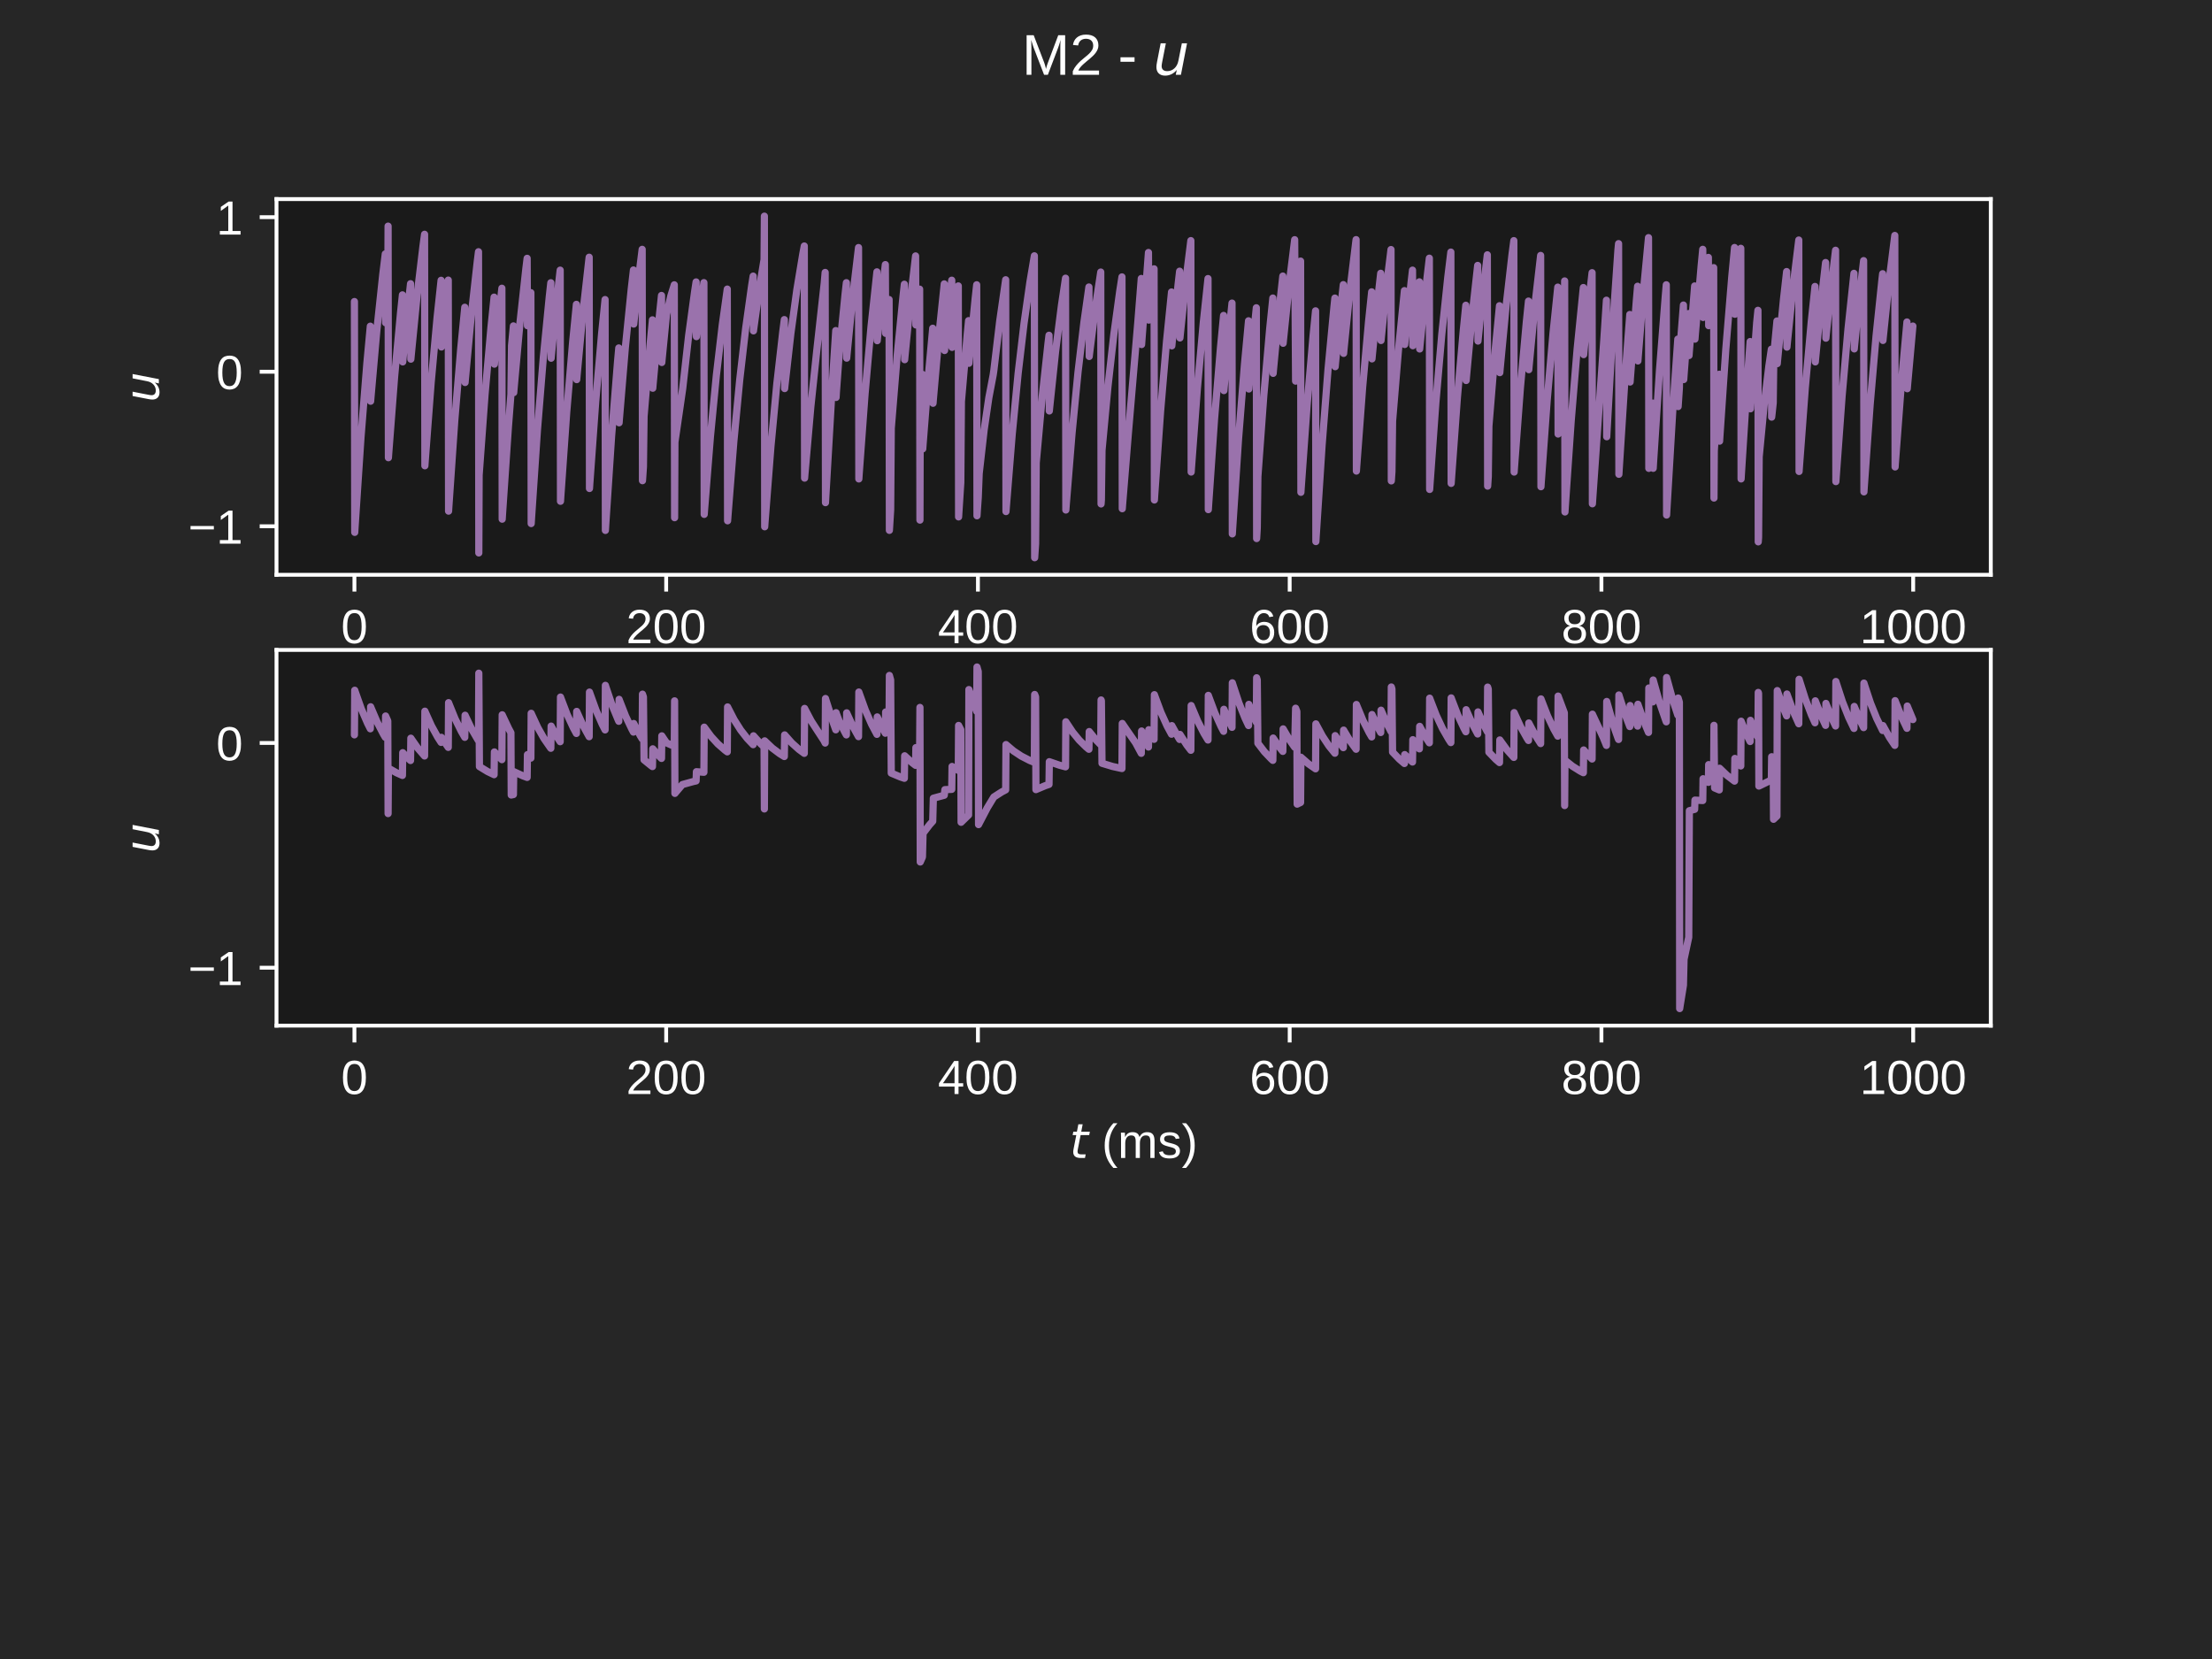 <?xml version="1.0" encoding="utf-8" standalone="no"?>
<!DOCTYPE svg PUBLIC "-//W3C//DTD SVG 1.1//EN"
  "http://www.w3.org/Graphics/SVG/1.1/DTD/svg11.dtd">
<!-- Created with matplotlib (https://matplotlib.org/) -->
<svg height="345.6pt" version="1.1" viewBox="0 0 460.8 345.6" width="460.8pt" xmlns="http://www.w3.org/2000/svg" xmlns:xlink="http://www.w3.org/1999/xlink">
 <defs>
  <style type="text/css">*{stroke-linecap:butt;stroke-linejoin:round;}</style>
 </defs>
 <g id="figure_1">
  <g id="patch_1">
   <path d="M 0 345.6 
L 460.8 345.6 
L 460.8 0 
L 0 0 
z
" style="fill:#262626;"/>
  </g>
  <g id="axes_1">
   <g id="patch_2">
    <path d="M 57.6 119.74 
L 414.72 119.74 
L 414.72 41.472 
L 57.6 41.472 
z
" style="fill:#1a1a1a;"/>
   </g>
   <g id="matplotlib.axis_1">
    <g id="xtick_1">
     <g id="line2d_1">
      <defs>
       <path d="M 0 0 
L 0 3.5 
" id="mb1f9ad86b6" style="stroke:#ffffff;stroke-width:0.8;"/>
      </defs>
      <g>
       <use style="fill:#ffffff;stroke:#ffffff;stroke-width:0.8;" x="73.833" xlink:href="#mb1f9ad86b6" y="119.74"/>
      </g>
     </g>
     <g id="text_1">
      <!-- 0 -->
      <g style="fill:#ffffff;" transform="translate(71.052 133.987)scale(0.1 -0.1)">
       <defs>
        <path d="M 51.703 34.422 
Q 51.703 24.516 49.828 17.75 
Q 47.953 10.984 44.703 6.812 
Q 41.453 2.641 37.062 0.828 
Q 32.672 -0.984 27.688 -0.984 
Q 22.656 -0.984 18.312 0.828 
Q 13.969 2.641 10.766 6.781 
Q 7.562 10.938 5.734 17.703 
Q 3.906 24.469 3.906 34.422 
Q 3.906 44.828 5.734 51.641 
Q 7.562 58.453 10.781 62.5 
Q 14.016 66.547 18.406 68.188 
Q 22.797 69.828 27.984 69.828 
Q 32.906 69.828 37.219 68.188 
Q 41.547 66.547 44.766 62.5 
Q 48 58.453 49.844 51.641 
Q 51.703 44.828 51.703 34.422 
z
M 42.781 34.422 
Q 42.781 42.625 41.797 48.062 
Q 40.828 53.516 38.922 56.766 
Q 37.016 60.016 34.25 61.359 
Q 31.5 62.703 27.984 62.703 
Q 24.266 62.703 21.438 61.328 
Q 18.609 59.969 16.672 56.719 
Q 14.75 53.469 13.766 48.016 
Q 12.797 42.578 12.797 34.422 
Q 12.797 26.516 13.797 21.094 
Q 14.797 15.672 16.719 12.375 
Q 18.656 9.078 21.438 7.641 
Q 24.219 6.203 27.781 6.203 
Q 31.25 6.203 34.031 7.641 
Q 36.812 9.078 38.734 12.375 
Q 40.672 15.672 41.719 21.094 
Q 42.781 26.516 42.781 34.422 
z
" id="LiberationSans-48"/>
       </defs>
       <use xlink:href="#LiberationSans-48"/>
      </g>
     </g>
    </g>
    <g id="xtick_2">
     <g id="line2d_2">
      <g>
       <use style="fill:#ffffff;stroke:#ffffff;stroke-width:0.8;" x="138.777" xlink:href="#mb1f9ad86b6" y="119.74"/>
      </g>
     </g>
     <g id="text_2">
      <!-- 200 -->
      <g style="fill:#ffffff;" transform="translate(130.435 133.987)scale(0.1 -0.1)">
       <defs>
        <path d="M 5.031 0 
L 5.031 6.203 
Q 7.516 11.922 11.109 16.281 
Q 14.703 20.656 18.656 24.188 
Q 22.609 27.734 26.484 30.766 
Q 30.375 33.797 33.5 36.812 
Q 36.625 39.844 38.547 43.156 
Q 40.484 46.484 40.484 50.688 
Q 40.484 53.609 39.594 55.828 
Q 38.719 58.062 37.062 59.562 
Q 35.406 61.078 33.078 61.828 
Q 30.766 62.594 27.938 62.594 
Q 25.297 62.594 22.969 61.859 
Q 20.656 61.141 18.844 59.672 
Q 17.047 58.203 15.891 56.031 
Q 14.75 53.859 14.406 50.984 
L 5.422 51.812 
Q 5.859 55.516 7.469 58.781 
Q 9.078 62.062 11.906 64.531 
Q 14.75 67 18.719 68.406 
Q 22.703 69.828 27.938 69.828 
Q 33.062 69.828 37.062 68.609 
Q 41.062 67.391 43.812 64.984 
Q 46.578 62.594 48.047 59.078 
Q 49.516 55.562 49.516 50.984 
Q 49.516 47.516 48.266 44.391 
Q 47.016 41.266 44.938 38.422 
Q 42.875 35.594 40.141 32.953 
Q 37.406 30.328 34.422 27.812 
Q 31.453 25.297 28.422 22.828 
Q 25.391 20.359 22.719 17.859 
Q 20.062 15.375 17.969 12.812 
Q 15.875 10.25 14.703 7.469 
L 50.594 7.469 
L 50.594 0 
z
" id="LiberationSans-50"/>
       </defs>
       <use xlink:href="#LiberationSans-50"/>
       <use x="55.615" xlink:href="#LiberationSans-48"/>
       <use x="111.23" xlink:href="#LiberationSans-48"/>
      </g>
     </g>
    </g>
    <g id="xtick_3">
     <g id="line2d_3">
      <g>
       <use style="fill:#ffffff;stroke:#ffffff;stroke-width:0.8;" x="203.721" xlink:href="#mb1f9ad86b6" y="119.74"/>
      </g>
     </g>
     <g id="text_3">
      <!-- 400 -->
      <g style="fill:#ffffff;" transform="translate(195.379 133.987)scale(0.1 -0.1)">
       <defs>
        <path d="M 43.016 15.578 
L 43.016 0 
L 34.719 0 
L 34.719 15.578 
L 2.297 15.578 
L 2.297 22.406 
L 33.797 68.797 
L 43.016 68.797 
L 43.016 22.516 
L 52.688 22.516 
L 52.688 15.578 
z
M 34.719 58.891 
Q 34.625 58.641 34.234 57.938 
Q 33.844 57.234 33.344 56.344 
Q 32.859 55.469 32.344 54.562 
Q 31.844 53.656 31.453 53.078 
L 13.812 27.094 
Q 13.578 26.703 13.109 26.062 
Q 12.641 25.438 12.156 24.781 
Q 11.672 24.125 11.172 23.484 
Q 10.688 22.859 10.406 22.516 
L 34.719 22.516 
z
" id="LiberationSans-52"/>
       </defs>
       <use xlink:href="#LiberationSans-52"/>
       <use x="55.615" xlink:href="#LiberationSans-48"/>
       <use x="111.23" xlink:href="#LiberationSans-48"/>
      </g>
     </g>
    </g>
    <g id="xtick_4">
     <g id="line2d_4">
      <g>
       <use style="fill:#ffffff;stroke:#ffffff;stroke-width:0.8;" x="268.664" xlink:href="#mb1f9ad86b6" y="119.74"/>
      </g>
     </g>
     <g id="text_4">
      <!-- 600 -->
      <g style="fill:#ffffff;" transform="translate(260.323 133.987)scale(0.1 -0.1)">
       <defs>
        <path d="M 51.219 22.516 
Q 51.219 17.328 49.781 13 
Q 48.344 8.688 45.531 5.578 
Q 42.719 2.484 38.562 0.75 
Q 34.422 -0.984 29 -0.984 
Q 23 -0.984 18.5 1.312 
Q 14.016 3.609 11.031 7.922 
Q 8.062 12.25 6.562 18.531 
Q 5.078 24.812 5.078 32.812 
Q 5.078 42 6.766 48.922 
Q 8.453 55.859 11.625 60.5 
Q 14.797 65.141 19.359 67.484 
Q 23.922 69.828 29.688 69.828 
Q 33.203 69.828 36.281 69.094 
Q 39.359 68.359 41.875 66.719 
Q 44.391 65.094 46.281 62.406 
Q 48.188 59.719 49.312 55.812 
L 40.922 54.297 
Q 39.547 58.734 36.547 60.719 
Q 33.547 62.703 29.594 62.703 
Q 25.984 62.703 23.047 60.984 
Q 20.125 59.281 18.062 55.875 
Q 16.016 52.484 14.906 47.359 
Q 13.812 42.234 13.812 35.406 
Q 16.219 39.844 20.562 42.156 
Q 24.906 44.484 30.516 44.484 
Q 35.203 44.484 39.016 42.969 
Q 42.828 41.453 45.531 38.594 
Q 48.25 35.75 49.734 31.672 
Q 51.219 27.594 51.219 22.516 
z
M 42.281 22.125 
Q 42.281 25.688 41.406 28.562 
Q 40.531 31.453 38.766 33.469 
Q 37.016 35.5 34.422 36.594 
Q 31.844 37.703 28.422 37.703 
Q 26.031 37.703 23.578 36.984 
Q 21.141 36.281 19.156 34.688 
Q 17.188 33.109 15.938 30.516 
Q 14.703 27.938 14.703 24.219 
Q 14.703 20.406 15.672 17.109 
Q 16.656 13.812 18.484 11.375 
Q 20.312 8.938 22.891 7.516 
Q 25.484 6.109 28.719 6.109 
Q 31.891 6.109 34.406 7.203 
Q 36.922 8.297 38.672 10.375 
Q 40.438 12.453 41.359 15.422 
Q 42.281 18.406 42.281 22.125 
z
" id="LiberationSans-54"/>
       </defs>
       <use xlink:href="#LiberationSans-54"/>
       <use x="55.615" xlink:href="#LiberationSans-48"/>
       <use x="111.23" xlink:href="#LiberationSans-48"/>
      </g>
     </g>
    </g>
    <g id="xtick_5">
     <g id="line2d_5">
      <g>
       <use style="fill:#ffffff;stroke:#ffffff;stroke-width:0.8;" x="333.608" xlink:href="#mb1f9ad86b6" y="119.74"/>
      </g>
     </g>
     <g id="text_5">
      <!-- 800 -->
      <g style="fill:#ffffff;" transform="translate(325.267 133.987)scale(0.1 -0.1)">
       <defs>
        <path d="M 51.266 19.188 
Q 51.266 14.797 49.875 11.109 
Q 48.484 7.422 45.625 4.734 
Q 42.781 2.047 38.328 0.531 
Q 33.891 -0.984 27.828 -0.984 
Q 21.781 -0.984 17.359 0.531 
Q 12.938 2.047 10.031 4.703 
Q 7.125 7.375 5.734 11.062 
Q 4.344 14.75 4.344 19.094 
Q 4.344 22.859 5.484 25.781 
Q 6.641 28.719 8.562 30.828 
Q 10.5 32.953 12.969 34.25 
Q 15.438 35.547 18.062 35.984 
L 18.062 36.188 
Q 15.188 36.859 12.906 38.375 
Q 10.641 39.891 9.094 42.016 
Q 7.562 44.141 6.75 46.719 
Q 5.953 49.312 5.953 52.203 
Q 5.953 55.812 7.344 59 
Q 8.734 62.203 11.469 64.625 
Q 14.203 67.047 18.25 68.438 
Q 22.312 69.828 27.641 69.828 
Q 33.25 69.828 37.375 68.406 
Q 41.5 67 44.203 64.578 
Q 46.922 62.156 48.234 58.938 
Q 49.562 55.719 49.562 52.094 
Q 49.562 49.266 48.75 46.672 
Q 47.953 44.094 46.406 41.969 
Q 44.875 39.844 42.594 38.344 
Q 40.328 36.859 37.359 36.281 
L 37.359 36.078 
Q 40.328 35.594 42.859 34.297 
Q 45.406 33.016 47.266 30.891 
Q 49.125 28.766 50.188 25.828 
Q 51.266 22.906 51.266 19.188 
z
M 40.438 51.609 
Q 40.438 54.203 39.766 56.344 
Q 39.109 58.5 37.594 60.031 
Q 36.078 61.578 33.641 62.422 
Q 31.203 63.281 27.641 63.281 
Q 24.172 63.281 21.781 62.422 
Q 19.391 61.578 17.844 60.031 
Q 16.312 58.5 15.625 56.344 
Q 14.938 54.203 14.938 51.609 
Q 14.938 49.562 15.469 47.406 
Q 16.016 45.266 17.422 43.5 
Q 18.844 41.75 21.328 40.625 
Q 23.828 39.5 27.734 39.5 
Q 31.891 39.5 34.406 40.625 
Q 36.922 41.75 38.25 43.5 
Q 39.594 45.266 40.016 47.406 
Q 40.438 49.562 40.438 51.609 
z
M 42.141 20.016 
Q 42.141 22.516 41.453 24.828 
Q 40.766 27.156 39.109 28.938 
Q 37.453 30.719 34.641 31.812 
Q 31.844 32.906 27.641 32.906 
Q 23.781 32.906 21.062 31.812 
Q 18.359 30.719 16.672 28.906 
Q 14.984 27.094 14.203 24.719 
Q 13.422 22.359 13.422 19.828 
Q 13.422 16.656 14.203 14.031 
Q 14.984 11.422 16.688 9.547 
Q 18.406 7.672 21.188 6.641 
Q 23.969 5.609 27.938 5.609 
Q 31.938 5.609 34.672 6.641 
Q 37.406 7.672 39.062 9.547 
Q 40.719 11.422 41.422 14.078 
Q 42.141 16.75 42.141 20.016 
z
" id="LiberationSans-56"/>
       </defs>
       <use xlink:href="#LiberationSans-56"/>
       <use x="55.615" xlink:href="#LiberationSans-48"/>
       <use x="111.23" xlink:href="#LiberationSans-48"/>
      </g>
     </g>
    </g>
    <g id="xtick_6">
     <g id="line2d_6">
      <g>
       <use style="fill:#ffffff;stroke:#ffffff;stroke-width:0.8;" x="398.552" xlink:href="#mb1f9ad86b6" y="119.74"/>
      </g>
     </g>
     <g id="text_6">
      <!-- 1000 -->
      <g style="fill:#ffffff;" transform="translate(387.43 133.987)scale(0.1 -0.1)">
       <defs>
        <path d="M 7.625 0 
L 7.625 7.469 
L 25.141 7.469 
L 25.141 60.406 
L 9.625 49.312 
L 9.625 57.625 
L 25.875 68.797 
L 33.984 68.797 
L 33.984 7.469 
L 50.734 7.469 
L 50.734 0 
z
" id="LiberationSans-49"/>
       </defs>
       <use xlink:href="#LiberationSans-49"/>
       <use x="55.615" xlink:href="#LiberationSans-48"/>
       <use x="111.23" xlink:href="#LiberationSans-48"/>
       <use x="166.846" xlink:href="#LiberationSans-48"/>
      </g>
     </g>
    </g>
   </g>
   <g id="matplotlib.axis_2">
    <g id="ytick_1">
     <g id="line2d_7">
      <defs>
       <path d="M 0 0 
L -3.5 0 
" id="mcaeb48660d" style="stroke:#ffffff;stroke-width:0.8;"/>
      </defs>
      <g>
       <use style="fill:#ffffff;stroke:#ffffff;stroke-width:0.8;" x="57.6" xlink:href="#mcaeb48660d" y="109.634"/>
      </g>
     </g>
     <g id="text_7">
      <!-- −1 -->
      <g style="fill:#ffffff;" transform="translate(39.198 113.258)scale(0.1 -0.1)">
       <defs>
        <path d="M 4.938 29.688 
L 4.938 36.812 
L 53.516 36.812 
L 53.516 29.688 
z
" id="LiberationSans-8722"/>
       </defs>
       <use xlink:href="#LiberationSans-8722"/>
       <use x="58.398" xlink:href="#LiberationSans-49"/>
      </g>
     </g>
    </g>
    <g id="ytick_2">
     <g id="line2d_8">
      <g>
       <use style="fill:#ffffff;stroke:#ffffff;stroke-width:0.8;" x="57.6" xlink:href="#mcaeb48660d" y="77.439"/>
      </g>
     </g>
     <g id="text_8">
      <!-- 0 -->
      <g style="fill:#ffffff;" transform="translate(45.039 81.062)scale(0.1 -0.1)">
       <use xlink:href="#LiberationSans-48"/>
      </g>
     </g>
    </g>
    <g id="ytick_3">
     <g id="line2d_9">
      <g>
       <use style="fill:#ffffff;stroke:#ffffff;stroke-width:0.8;" x="57.6" xlink:href="#mcaeb48660d" y="45.243"/>
      </g>
     </g>
     <g id="text_9">
      <!-- 1 -->
      <g style="fill:#ffffff;" transform="translate(45.039 48.866)scale(0.1 -0.1)">
       <use xlink:href="#LiberationSans-49"/>
      </g>
     </g>
    </g>
    <g id="text_10">
     <!-- $u$ -->
     <g style="fill:#ffffff;" transform="translate(33.123 83.806)rotate(-90)scale(0.1 -0.1)">
      <defs>
       <path d="M 6.688 21.688 
L 13.094 54.688 
L 22.125 54.688 
L 15.719 22.016 
Q 15.234 19.625 15.016 17.922 
Q 14.797 16.219 14.797 15.094 
Q 14.797 10.938 17.328 8.656 
Q 19.875 6.391 24.516 6.391 
Q 31.734 6.391 37 11.266 
Q 42.281 16.156 43.891 24.422 
L 49.906 54.688 
L 58.891 54.688 
L 48.297 0 
L 39.312 0 
L 41.109 8.594 
Q 37.312 3.812 32.062 1.188 
Q 26.812 -1.422 20.906 -1.422 
Q 13.719 -1.422 9.719 2.516 
Q 5.719 6.453 5.719 13.484 
Q 5.719 14.938 5.953 17.141 
Q 6.203 19.344 6.688 21.688 
z
" id="DejaVuSans-Oblique-117"/>
      </defs>
      <use transform="translate(0 0.312)" xlink:href="#DejaVuSans-Oblique-117"/>
     </g>
    </g>
   </g>
   <g id="line2d_10">
    <path clip-path="url(#p90c21f1e48)" d="M 73.833 62.816 
L 73.898 110.9 
L 73.963 109.813 
L 75.197 91.113 
L 76.43 75.649 
L 77.145 67.95 
L 77.21 83.581 
L 77.275 82.767 
L 78.509 68.747 
L 79.743 57.153 
L 80.262 52.893 
L 80.327 67.24 
L 80.392 66.588 
L 80.782 62.812 
L 80.847 47.109 
L 80.912 95.348 
L 80.977 94.417 
L 82.21 78.381 
L 83.444 65.12 
L 83.834 61.429 
L 83.899 75.39 
L 83.964 74.658 
L 85.198 62.041 
L 85.523 59.1 
L 85.588 74.819 
L 85.653 74.092 
L 86.886 61.573 
L 88.12 51.22 
L 88.445 48.807 
L 88.51 97.03 
L 88.575 96.082 
L 89.809 79.758 
L 91.043 66.258 
L 91.887 58.393 
L 91.952 72.28 
L 92.017 71.578 
L 93.251 59.494 
L 93.381 58.35 
L 93.446 106.478 
L 93.511 105.436 
L 94.745 87.493 
L 95.979 72.655 
L 96.823 64.011 
L 96.888 79.681 
L 96.953 78.906 
L 98.187 65.554 
L 99.421 54.512 
L 99.68 52.443 
L 99.745 115.185 
L 99.81 98.961 
L 101.044 82.138 
L 102.278 68.227 
L 102.928 61.9 
L 102.993 75.857 
L 103.057 75.119 
L 104.291 62.422 
L 104.551 60.043 
L 104.616 108.154 
L 104.681 107.096 
L 105.915 88.865 
L 106.435 82.167 
L 106.564 71.981 
L 106.954 67.89 
L 107.019 81.788 
L 107.084 80.991 
L 108.318 67.278 
L 109.552 55.938 
L 109.812 53.813 
L 109.877 67.85 
L 109.942 67.193 
L 110.591 60.964 
L 110.656 109.066 
L 110.721 107.998 
L 111.955 89.612 
L 113.189 74.407 
L 114.423 61.834 
L 114.747 58.903 
L 114.812 74.624 
L 114.877 73.899 
L 116.111 61.413 
L 116.696 56.278 
L 116.761 104.426 
L 116.826 103.404 
L 118.06 85.813 
L 119.293 71.266 
L 120.073 63.404 
L 120.138 79.081 
L 120.203 78.311 
L 121.437 65.062 
L 122.671 54.105 
L 122.735 53.584 
L 122.8 101.76 
L 122.865 100.764 
L 124.099 83.63 
L 125.333 69.46 
L 126.048 62.407 
L 126.113 110.494 
L 126.178 109.412 
L 127.411 90.781 
L 128.645 75.374 
L 128.905 72.487 
L 128.97 88.073 
L 129.035 87.214 
L 130.269 72.424 
L 131.503 60.194 
L 131.958 56.242 
L 132.022 67.504 
L 132.087 66.85 
L 133.321 55.584 
L 133.776 51.944 
L 133.841 100.135 
L 133.906 99.156 
L 134.036 97.228 
L 134.166 86.743 
L 135.4 72.034 
L 135.919 66.63 
L 135.984 80.874 
L 136.049 80.087 
L 137.283 66.531 
L 137.802 61.55 
L 137.867 75.51 
L 137.932 74.776 
L 138.842 65.548 
L 139.751 61.638 
L 140.465 59.333 
L 140.53 107.846 
L 140.595 92.092 
L 141.569 85.426 
L 142.219 80.937 
L 143.453 69.943 
L 144.687 60.851 
L 145.011 58.732 
L 145.076 70.125 
L 145.141 69.6 
L 146.375 60.568 
L 146.635 58.876 
L 146.7 107.154 
L 146.765 106.261 
L 147.999 90.885 
L 149.233 78.17 
L 150.467 67.654 
L 151.506 60.225 
L 151.571 108.49 
L 151.636 107.583 
L 152.869 91.978 
L 154.103 79.074 
L 155.337 68.402 
L 156.571 59.577 
L 156.896 57.52 
L 156.961 68.925 
L 157.026 68.413 
L 158.26 59.586 
L 159.169 54.075 
L 159.234 45.03 
L 159.299 109.736 
L 159.364 108.817 
L 160.598 92.999 
L 161.832 79.918 
L 163.066 69.1 
L 163.39 66.579 
L 163.455 80.946 
L 163.52 80.313 
L 164.754 69.427 
L 165.988 60.425 
L 167.222 52.98 
L 167.547 51.245 
L 167.612 99.6 
L 167.677 98.782 
L 168.911 84.7 
L 170.145 73.055 
L 171.703 58.988 
L 171.898 56.755 
L 171.963 104.71 
L 172.028 103.494 
L 173.457 78.86 
L 174.106 68.867 
L 174.171 82.794 
L 174.236 81.69 
L 174.82 73.664 
L 176.054 61.219 
L 176.314 58.887 
L 176.379 74.609 
L 176.444 73.884 
L 177.678 61.4 
L 178.847 51.573 
L 178.912 99.769 
L 178.977 98.793 
L 180.211 82 
L 181.445 68.112 
L 182.679 56.628 
L 182.744 70.972 
L 182.809 70.283 
L 184.043 58.423 
L 184.432 55.122 
L 184.497 69.447 
L 184.562 68.773 
L 185.212 62.395 
L 185.276 110.482 
L 185.341 109.4 
L 185.536 106.219 
L 185.666 89.205 
L 186.9 74.07 
L 188.134 61.555 
L 188.394 59.21 
L 188.459 74.928 
L 188.524 74.2 
L 189.758 61.662 
L 190.732 53.316 
L 190.797 67.692 
L 190.862 67.036 
L 191.576 60.235 
L 191.641 108.344 
L 191.706 83.508 
L 192.161 77.98 
L 192.225 93.511 
L 192.29 92.598 
L 193.524 76.877 
L 194.304 68.381 
L 194.369 84.007 
L 194.434 83.189 
L 195.667 69.096 
L 196.707 59.137 
L 196.772 73.016 
L 196.836 72.307 
L 198.07 60.097 
L 198.265 58.372 
L 198.33 72.364 
L 198.395 71.662 
L 199.629 59.563 
L 199.694 107.679 
L 199.759 106.625 
L 200.149 100.517 
L 200.278 83.616 
L 201.512 69.449 
L 201.772 66.794 
L 201.837 75.681 
L 201.902 74.945 
L 203.136 62.278 
L 203.461 59.326 
L 203.526 107.444 
L 203.591 106.392 
L 203.785 103.613 
L 203.98 98.638 
L 205.019 89.507 
L 205.994 82.853 
L 206.903 78.073 
L 207.033 77.179 
L 208.267 66.835 
L 209.501 58.281 
L 209.565 106.566 
L 209.63 105.679 
L 210.864 90.403 
L 212.098 77.771 
L 213.332 67.325 
L 214.566 58.687 
L 215.475 53.293 
L 215.54 116.183 
L 215.605 115.2 
L 215.735 113.263 
L 215.865 96.42 
L 217.099 82.747 
L 218.333 71.44 
L 218.528 69.843 
L 218.593 85.611 
L 218.658 84.932 
L 219.892 73.247 
L 221.125 63.583 
L 221.97 57.954 
L 222.035 106.241 
L 222.1 105.358 
L 223.334 90.138 
L 224.568 77.552 
L 225.801 67.144 
L 226.841 59.789 
L 226.905 74.257 
L 226.97 73.691 
L 228.204 63.951 
L 229.308 56.674 
L 229.373 104.975 
L 229.438 104.103 
L 229.568 93.792 
L 230.802 80.574 
L 232.036 69.643 
L 233.27 60.603 
L 233.725 57.683 
L 233.79 105.973 
L 233.854 105.092 
L 235.088 89.918 
L 237.037 67.052 
L 237.751 58.011 
L 237.816 71.775 
L 237.881 70.842 
L 239.245 52.601 
L 239.31 66.681 
L 239.375 65.728 
L 239.699 62.31 
L 240.414 56.001 
L 240.479 104.152 
L 240.544 103.133 
L 241.778 85.589 
L 243.012 71.08 
L 244.051 60.828 
L 244.116 72.044 
L 244.181 71.345 
L 245.415 59.301 
L 245.739 56.494 
L 245.804 70.399 
L 245.869 69.716 
L 247.103 57.954 
L 248.077 50.125 
L 248.142 98.334 
L 248.207 97.373 
L 249.441 80.826 
L 250.675 67.141 
L 251.649 58.032 
L 251.714 106.163 
L 251.779 105.124 
L 253.013 87.235 
L 254.247 72.442 
L 254.896 65.714 
L 254.961 81.367 
L 255.026 80.575 
L 256.26 66.934 
L 256.65 63.138 
L 256.715 111.218 
L 256.78 110.129 
L 258.014 91.374 
L 259.248 75.864 
L 260.092 66.829 
L 260.157 81.037 
L 260.222 80.248 
L 261.456 66.664 
L 261.715 64.118 
L 261.78 112.189 
L 261.845 111.09 
L 261.91 110.002 
L 262.04 99.264 
L 263.274 82.389 
L 264.508 68.434 
L 265.157 62.088 
L 265.222 77.777 
L 265.287 77.021 
L 266.521 63.995 
L 267.236 57.51 
L 267.301 71.511 
L 267.366 70.817 
L 268.599 58.864 
L 269.704 49.934 
L 269.898 79.395 
L 270.158 76.35 
L 270.288 59.928 
L 270.937 54.391 
L 271.002 102.558 
L 271.067 101.555 
L 272.301 84.284 
L 273.535 70.001 
L 274.055 64.753 
L 274.12 112.817 
L 274.185 111.712 
L 275.419 92.683 
L 276.653 76.947 
L 277.886 63.934 
L 278.081 62.096 
L 278.146 76.385 
L 278.211 75.642 
L 279.445 62.855 
L 279.835 59.296 
L 279.9 73.613 
L 279.965 72.898 
L 281.199 60.586 
L 282.433 50.404 
L 282.497 49.919 
L 282.562 98.131 
L 282.627 97.172 
L 283.861 80.659 
L 285.095 67.004 
L 285.745 60.793 
L 285.81 74.761 
L 285.875 74.035 
L 287.108 61.525 
L 287.628 56.929 
L 287.693 70.935 
L 287.758 70.247 
L 288.992 58.393 
L 289.771 51.987 
L 289.836 100.179 
L 289.901 99.199 
L 289.966 98.229 
L 290.096 87.725 
L 291.33 72.847 
L 292.564 60.543 
L 292.629 71.762 
L 292.694 71.065 
L 293.928 59.07 
L 294.252 56.274 
L 294.317 72.021 
L 294.382 71.322 
L 295.616 59.282 
L 295.681 58.71 
L 295.746 72.698 
L 295.811 71.992 
L 297.045 59.836 
L 297.759 53.785 
L 297.824 101.959 
L 297.889 100.961 
L 299.123 83.793 
L 300.357 69.595 
L 301.591 57.854 
L 302.24 52.514 
L 302.305 100.7 
L 302.37 99.716 
L 303.604 82.763 
L 304.838 68.743 
L 305.358 63.592 
L 305.423 79.267 
L 305.488 78.495 
L 306.722 65.214 
L 307.826 55.292 
L 307.891 71.049 
L 307.955 70.359 
L 309.189 58.486 
L 309.839 53.086 
L 309.904 101.266 
L 309.969 100.276 
L 310.034 99.296 
L 310.164 88.77 
L 311.398 73.711 
L 312.372 63.687 
L 312.437 77.626 
L 312.502 76.871 
L 313.735 63.871 
L 314.969 53.12 
L 315.359 50.128 
L 315.424 98.338 
L 315.489 97.377 
L 316.723 80.828 
L 317.957 67.144 
L 318.411 62.722 
L 318.476 77.005 
L 318.541 76.256 
L 319.775 63.363 
L 320.944 53.212 
L 321.009 101.391 
L 321.074 100.4 
L 322.308 83.328 
L 323.542 69.211 
L 324.516 59.813 
L 324.581 90.415 
L 324.646 89.533 
L 325.88 74.342 
L 325.945 58.524 
L 326.01 106.65 
L 326.075 105.606 
L 327.309 87.634 
L 328.543 72.771 
L 329.777 60.481 
L 329.842 59.896 
L 329.907 73.873 
L 329.971 73.155 
L 331.205 60.798 
L 331.66 56.806 
L 331.725 104.949 
L 331.79 103.922 
L 333.024 86.241 
L 334.128 70.526 
L 334.647 62.54 
L 334.712 90.983 
L 334.777 89.729 
L 336.206 64.351 
L 337.05 52.06 
L 337.18 50.753 
L 337.245 98.801 
L 337.31 97.679 
L 338.544 78.369 
L 339.518 65.515 
L 339.583 79.581 
L 339.648 78.65 
L 340.882 62.633 
L 341.142 59.631 
L 341.207 75.189 
L 341.272 74.303 
L 342.506 59.037 
L 343.415 49.507 
L 343.48 97.567 
L 343.545 96.458 
L 344.324 83.977 
L 344.389 97.558 
L 344.454 96.449 
L 345.688 77.352 
L 346.922 61.559 
L 347.117 59.328 
L 347.182 107.291 
L 347.247 106.084 
L 348.48 85.32 
L 349.52 70.647 
L 349.585 84.696 
L 349.649 83.714 
L 349.844 80.829 
L 349.974 72.552 
L 350.689 63.545 
L 350.754 79.064 
L 350.818 78.139 
L 351.793 65.316 
L 351.858 74.062 
L 351.922 73.187 
L 353.027 59.57 
L 353.091 70.643 
L 353.156 69.801 
L 354.39 55.315 
L 354.715 51.939 
L 354.78 66.139 
L 354.845 65.343 
L 355.884 53.624 
L 355.949 67.842 
L 356.014 67.028 
L 356.988 55.754 
L 357.053 103.752 
L 357.118 93.9 
L 358.157 77.959 
L 358.222 91.901 
L 358.287 90.848 
L 359.521 72.72 
L 360.755 57.729 
L 361.339 51.562 
L 361.404 65.466 
L 361.469 64.676 
L 362.638 51.73 
L 362.703 99.768 
L 362.768 98.637 
L 364.002 79.161 
L 364.587 71.15 
L 364.652 85.16 
L 364.716 84.174 
L 365.95 67.2 
L 366.21 64.646 
L 366.275 112.875 
L 366.34 111.936 
L 366.47 95.15 
L 367.509 84.313 
L 368.483 76.288 
L 369.003 72.749 
L 369.068 86.895 
L 369.133 86.349 
L 369.392 83.934 
L 369.522 73.713 
L 370.172 66.864 
L 370.237 75.75 
L 370.302 75.014 
L 371.536 62.335 
L 372.185 56.569 
L 372.25 72.313 
L 372.315 71.611 
L 373.549 59.521 
L 374.718 50.004 
L 374.783 98.215 
L 374.848 97.255 
L 376.082 80.728 
L 377.316 67.06 
L 378.095 59.674 
L 378.16 75.388 
L 378.225 74.655 
L 379.459 62.038 
L 380.303 54.688 
L 380.368 70.451 
L 380.433 69.768 
L 381.667 57.997 
L 382.381 52.137 
L 382.446 100.327 
L 382.511 99.346 
L 383.745 82.457 
L 384.979 68.49 
L 386.213 56.94 
L 386.278 72.681 
L 386.343 71.975 
L 387.577 59.822 
L 388.226 54.296 
L 388.291 102.464 
L 388.356 101.462 
L 389.59 84.206 
L 390.824 69.937 
L 392.058 58.137 
L 392.188 57.02 
L 392.253 70.92 
L 392.318 70.232 
L 393.552 58.381 
L 394.721 49.051 
L 394.785 97.272 
L 394.85 96.321 
L 396.084 79.955 
L 397.253 67.072 
L 397.318 80.977 
L 397.383 80.189 
L 398.487 67.925 
L 398.487 67.925 
" style="fill:none;stroke:#9a72ac;stroke-linecap:round;stroke-width:1.5;"/>
   </g>
   <g id="patch_3">
    <path d="M 57.6 119.74 
L 57.6 41.472 
" style="fill:none;stroke:#ffffff;stroke-linecap:square;stroke-linejoin:miter;stroke-width:0.8;"/>
   </g>
   <g id="patch_4">
    <path d="M 414.72 119.74 
L 414.72 41.472 
" style="fill:none;stroke:#ffffff;stroke-linecap:square;stroke-linejoin:miter;stroke-width:0.8;"/>
   </g>
   <g id="patch_5">
    <path d="M 57.6 119.74 
L 414.72 119.74 
" style="fill:none;stroke:#ffffff;stroke-linecap:square;stroke-linejoin:miter;stroke-width:0.8;"/>
   </g>
   <g id="patch_6">
    <path d="M 57.6 41.472 
L 414.72 41.472 
" style="fill:none;stroke:#ffffff;stroke-linecap:square;stroke-linejoin:miter;stroke-width:0.8;"/>
   </g>
  </g>
  <g id="axes_2">
   <g id="patch_7">
    <path d="M 57.6 213.662 
L 414.72 213.662 
L 414.72 135.394 
L 57.6 135.394 
z
" style="fill:#1a1a1a;"/>
   </g>
   <g id="matplotlib.axis_3">
    <g id="xtick_7">
     <g id="line2d_11">
      <g>
       <use style="fill:#ffffff;stroke:#ffffff;stroke-width:0.8;" x="73.833" xlink:href="#mb1f9ad86b6" y="213.662"/>
      </g>
     </g>
     <g id="text_11">
      <!-- 0 -->
      <g style="fill:#ffffff;" transform="translate(71.052 227.909)scale(0.1 -0.1)">
       <use xlink:href="#LiberationSans-48"/>
      </g>
     </g>
    </g>
    <g id="xtick_8">
     <g id="line2d_12">
      <g>
       <use style="fill:#ffffff;stroke:#ffffff;stroke-width:0.8;" x="138.777" xlink:href="#mb1f9ad86b6" y="213.662"/>
      </g>
     </g>
     <g id="text_12">
      <!-- 200 -->
      <g style="fill:#ffffff;" transform="translate(130.435 227.909)scale(0.1 -0.1)">
       <use xlink:href="#LiberationSans-50"/>
       <use x="55.615" xlink:href="#LiberationSans-48"/>
       <use x="111.23" xlink:href="#LiberationSans-48"/>
      </g>
     </g>
    </g>
    <g id="xtick_9">
     <g id="line2d_13">
      <g>
       <use style="fill:#ffffff;stroke:#ffffff;stroke-width:0.8;" x="203.721" xlink:href="#mb1f9ad86b6" y="213.662"/>
      </g>
     </g>
     <g id="text_13">
      <!-- 400 -->
      <g style="fill:#ffffff;" transform="translate(195.379 227.909)scale(0.1 -0.1)">
       <use xlink:href="#LiberationSans-52"/>
       <use x="55.615" xlink:href="#LiberationSans-48"/>
       <use x="111.23" xlink:href="#LiberationSans-48"/>
      </g>
     </g>
    </g>
    <g id="xtick_10">
     <g id="line2d_14">
      <g>
       <use style="fill:#ffffff;stroke:#ffffff;stroke-width:0.8;" x="268.664" xlink:href="#mb1f9ad86b6" y="213.662"/>
      </g>
     </g>
     <g id="text_14">
      <!-- 600 -->
      <g style="fill:#ffffff;" transform="translate(260.323 227.909)scale(0.1 -0.1)">
       <use xlink:href="#LiberationSans-54"/>
       <use x="55.615" xlink:href="#LiberationSans-48"/>
       <use x="111.23" xlink:href="#LiberationSans-48"/>
      </g>
     </g>
    </g>
    <g id="xtick_11">
     <g id="line2d_15">
      <g>
       <use style="fill:#ffffff;stroke:#ffffff;stroke-width:0.8;" x="333.608" xlink:href="#mb1f9ad86b6" y="213.662"/>
      </g>
     </g>
     <g id="text_15">
      <!-- 800 -->
      <g style="fill:#ffffff;" transform="translate(325.267 227.909)scale(0.1 -0.1)">
       <use xlink:href="#LiberationSans-56"/>
       <use x="55.615" xlink:href="#LiberationSans-48"/>
       <use x="111.23" xlink:href="#LiberationSans-48"/>
      </g>
     </g>
    </g>
    <g id="xtick_12">
     <g id="line2d_16">
      <g>
       <use style="fill:#ffffff;stroke:#ffffff;stroke-width:0.8;" x="398.552" xlink:href="#mb1f9ad86b6" y="213.662"/>
      </g>
     </g>
     <g id="text_16">
      <!-- 1000 -->
      <g style="fill:#ffffff;" transform="translate(387.43 227.909)scale(0.1 -0.1)">
       <use xlink:href="#LiberationSans-49"/>
       <use x="55.615" xlink:href="#LiberationSans-48"/>
       <use x="111.23" xlink:href="#LiberationSans-48"/>
       <use x="166.846" xlink:href="#LiberationSans-48"/>
      </g>
     </g>
    </g>
    <g id="text_17">
     <!-- $t$ (ms) -->
     <g style="fill:#ffffff;" transform="translate(222.81 241.284)scale(0.1 -0.1)">
      <defs>
       <path d="M 42.281 54.688 
L 40.922 47.703 
L 23 47.703 
L 17.188 18.016 
Q 16.891 16.359 16.75 15.234 
Q 16.609 14.109 16.609 13.484 
Q 16.609 10.359 18.484 8.938 
Q 20.359 7.516 24.516 7.516 
L 33.594 7.516 
L 32.078 0 
L 23.484 0 
Q 15.484 0 11.547 3.125 
Q 7.625 6.25 7.625 12.594 
Q 7.625 13.719 7.766 15.062 
Q 7.906 16.406 8.203 18.016 
L 14.016 47.703 
L 6.391 47.703 
L 7.812 54.688 
L 15.281 54.688 
L 18.312 70.219 
L 27.297 70.219 
L 24.312 54.688 
z
" id="DejaVuSans-Oblique-116"/>
       <path id="LiberationSans-32"/>
       <path d="M 6.203 25.984 
Q 6.203 32.766 7.219 38.969 
Q 8.25 45.172 10.438 50.875 
Q 12.641 56.594 16.062 61.953 
Q 19.484 67.328 24.219 72.469 
L 32.719 72.469 
Q 28.125 67.328 24.781 61.938 
Q 21.438 56.547 19.281 50.797 
Q 17.141 45.062 16.094 38.859 
Q 15.047 32.672 15.047 25.875 
Q 15.047 19.094 16.094 12.891 
Q 17.141 6.688 19.281 0.922 
Q 21.438 -4.828 24.781 -10.203 
Q 28.125 -15.578 32.719 -20.703 
L 24.219 -20.703 
Q 19.484 -15.578 16.062 -10.203 
Q 12.641 -4.828 10.438 0.875 
Q 8.25 6.594 7.219 12.766 
Q 6.203 18.953 6.203 25.781 
z
" id="LiberationSans-40"/>
       <path d="M 37.5 0 
L 37.5 33.5 
Q 37.5 37.359 37.016 39.938 
Q 36.531 42.531 35.375 44.109 
Q 34.234 45.703 32.375 46.359 
Q 30.516 47.016 27.828 47.016 
Q 25.047 47.016 22.797 45.922 
Q 20.562 44.828 18.969 42.75 
Q 17.391 40.672 16.531 37.625 
Q 15.672 34.578 15.672 30.609 
L 15.672 0 
L 6.938 0 
L 6.938 41.547 
Q 6.938 43.219 6.906 45.047 
Q 6.891 46.875 6.828 48.5 
Q 6.781 50.141 6.734 51.312 
Q 6.688 52.484 6.641 52.828 
L 14.938 52.828 
Q 14.984 52.594 15.031 51.516 
Q 15.094 50.438 15.156 49.047 
Q 15.234 47.656 15.281 46.219 
Q 15.328 44.781 15.328 43.797 
L 15.484 43.797 
Q 16.656 46.094 18.016 47.953 
Q 19.391 49.812 21.219 51.094 
Q 23.047 52.391 25.406 53.094 
Q 27.781 53.812 30.906 53.812 
Q 36.922 53.812 40.406 51.422 
Q 43.891 49.031 45.266 43.797 
L 45.406 43.797 
Q 46.578 46.094 48.047 47.953 
Q 49.516 49.812 51.469 51.094 
Q 53.422 52.391 55.859 53.094 
Q 58.297 53.812 61.422 53.812 
Q 65.438 53.812 68.328 52.734 
Q 71.234 51.656 73.094 49.406 
Q 74.953 47.172 75.828 43.625 
Q 76.703 40.094 76.703 35.203 
L 76.703 0 
L 68.016 0 
L 68.016 33.5 
Q 68.016 37.359 67.531 39.938 
Q 67.047 42.531 65.891 44.109 
Q 64.75 45.703 62.891 46.359 
Q 61.031 47.016 58.344 47.016 
Q 55.562 47.016 53.312 45.969 
Q 51.078 44.922 49.484 42.875 
Q 47.906 40.828 47.047 37.75 
Q 46.188 34.672 46.188 30.609 
L 46.188 0 
z
" id="LiberationSans-109"/>
       <path d="M 46.391 14.594 
Q 46.391 10.891 44.938 7.984 
Q 43.5 5.078 40.766 3.094 
Q 38.031 1.125 34.047 0.062 
Q 30.078 -0.984 24.953 -0.984 
Q 20.359 -0.984 16.672 -0.266 
Q 12.984 0.438 10.203 2 
Q 7.422 3.562 5.531 6.125 
Q 3.656 8.688 2.781 12.406 
L 10.547 13.922 
Q 11.672 9.672 15.188 7.688 
Q 18.703 5.719 24.953 5.719 
Q 27.781 5.719 30.141 6.109 
Q 32.516 6.5 34.219 7.453 
Q 35.938 8.406 36.891 9.984 
Q 37.844 11.578 37.844 13.922 
Q 37.844 16.312 36.719 17.844 
Q 35.594 19.391 33.594 20.406 
Q 31.594 21.438 28.734 22.188 
Q 25.875 22.953 22.469 23.875 
Q 19.281 24.703 16.156 25.734 
Q 13.031 26.766 10.516 28.438 
Q 8.016 30.125 6.453 32.609 
Q 4.891 35.109 4.891 38.875 
Q 4.891 46.094 10.031 49.875 
Q 15.188 53.656 25.047 53.656 
Q 33.797 53.656 38.938 50.578 
Q 44.094 47.516 45.453 40.719 
L 37.547 39.75 
Q 37.109 41.797 35.938 43.188 
Q 34.766 44.578 33.109 45.438 
Q 31.453 46.297 29.375 46.656 
Q 27.297 47.016 25.047 47.016 
Q 19.094 47.016 16.25 45.203 
Q 13.422 43.406 13.422 39.75 
Q 13.422 37.594 14.469 36.203 
Q 15.531 34.812 17.406 33.859 
Q 19.281 32.906 21.922 32.203 
Q 24.562 31.5 27.734 30.719 
Q 29.828 30.172 32.031 29.562 
Q 34.234 28.953 36.297 28.094 
Q 38.375 27.25 40.203 26.094 
Q 42.047 24.953 43.406 23.344 
Q 44.781 21.734 45.578 19.578 
Q 46.391 17.438 46.391 14.594 
z
" id="LiberationSans-115"/>
       <path d="M 27.094 25.781 
Q 27.094 18.953 26.062 12.766 
Q 25.047 6.594 22.844 0.875 
Q 20.656 -4.828 17.234 -10.203 
Q 13.812 -15.578 9.078 -20.703 
L 0.594 -20.703 
Q 5.172 -15.578 8.516 -10.203 
Q 11.859 -4.828 14 0.922 
Q 16.156 6.688 17.203 12.891 
Q 18.266 19.094 18.266 25.875 
Q 18.266 32.672 17.203 38.859 
Q 16.156 45.062 14 50.797 
Q 11.859 56.547 8.516 61.938 
Q 5.172 67.328 0.594 72.469 
L 9.078 72.469 
Q 13.812 67.328 17.234 61.953 
Q 20.656 56.594 22.844 50.875 
Q 25.047 45.172 26.062 38.969 
Q 27.094 32.766 27.094 25.984 
z
" id="LiberationSans-41"/>
      </defs>
      <use transform="translate(0 0.531)" xlink:href="#DejaVuSans-Oblique-116"/>
      <use transform="translate(39.209 0.531)" xlink:href="#LiberationSans-32"/>
      <use transform="translate(66.992 0.531)" xlink:href="#LiberationSans-40"/>
      <use transform="translate(100.293 0.531)" xlink:href="#LiberationSans-109"/>
      <use transform="translate(183.594 0.531)" xlink:href="#LiberationSans-115"/>
      <use transform="translate(233.594 0.531)" xlink:href="#LiberationSans-41"/>
     </g>
    </g>
   </g>
   <g id="matplotlib.axis_4">
    <g id="ytick_4">
     <g id="line2d_17">
      <g>
       <use style="fill:#ffffff;stroke:#ffffff;stroke-width:0.8;" x="57.6" xlink:href="#mcaeb48660d" y="201.59"/>
      </g>
     </g>
     <g id="text_18">
      <!-- −1 -->
      <g style="fill:#ffffff;" transform="translate(39.198 205.214)scale(0.1 -0.1)">
       <use xlink:href="#LiberationSans-8722"/>
       <use x="58.398" xlink:href="#LiberationSans-49"/>
      </g>
     </g>
    </g>
    <g id="ytick_5">
     <g id="line2d_18">
      <g>
       <use style="fill:#ffffff;stroke:#ffffff;stroke-width:0.8;" x="57.6" xlink:href="#mcaeb48660d" y="154.773"/>
      </g>
     </g>
     <g id="text_19">
      <!-- 0 -->
      <g style="fill:#ffffff;" transform="translate(45.039 158.396)scale(0.1 -0.1)">
       <use xlink:href="#LiberationSans-48"/>
      </g>
     </g>
    </g>
    <g id="text_20">
     <!-- $u$ -->
     <g style="fill:#ffffff;" transform="translate(33.123 177.728)rotate(-90)scale(0.1 -0.1)">
      <use transform="translate(0 0.312)" xlink:href="#DejaVuSans-Oblique-117"/>
     </g>
    </g>
   </g>
   <g id="line2d_19">
    <path clip-path="url(#p50cc6face2)" d="M 73.833 153.085 
L 73.898 143.794 
L 73.963 143.997 
L 75.261 147.658 
L 76.56 150.655 
L 77.145 151.82 
L 77.21 147.234 
L 77.275 147.403 
L 78.574 150.446 
L 79.873 152.938 
L 80.262 153.594 
L 80.327 149.157 
L 80.392 149.306 
L 80.782 150.173 
L 80.847 169.482 
L 80.912 160.027 
L 82.6 160.981 
L 83.834 161.537 
L 83.899 156.796 
L 83.964 156.869 
L 85.393 158.315 
L 85.523 158.432 
L 85.588 153.78 
L 85.653 153.884 
L 87.016 155.836 
L 88.445 157.487 
L 88.51 148.151 
L 88.575 148.311 
L 89.874 151.19 
L 91.173 153.547 
L 91.887 154.656 
L 91.952 153.601 
L 92.017 153.707 
L 93.381 155.693 
L 93.446 146.375 
L 93.511 146.553 
L 94.81 149.75 
L 96.108 152.368 
L 96.823 153.6 
L 96.888 148.996 
L 96.953 149.148 
L 98.252 151.875 
L 99.551 154.108 
L 99.68 154.307 
L 99.745 140.236 
L 99.875 159.689 
L 101.564 160.72 
L 102.928 161.378 
L 102.993 156.638 
L 103.057 156.713 
L 104.486 158.19 
L 104.551 158.25 
L 104.616 148.907 
L 104.681 149.059 
L 105.98 151.803 
L 106.435 152.64 
L 106.5 165.618 
L 106.564 165.604 
L 106.954 165.522 
L 107.019 160.741 
L 107.084 160.775 
L 108.902 161.61 
L 109.812 161.947 
L 109.877 157.202 
L 109.942 157.272 
L 110.591 157.93 
L 110.656 148.591 
L 110.721 148.746 
L 112.02 151.546 
L 113.319 153.838 
L 114.682 155.8 
L 114.747 155.883 
L 114.812 151.257 
L 114.877 151.385 
L 116.176 153.707 
L 116.696 154.513 
L 116.761 145.208 
L 116.826 145.396 
L 118.124 148.804 
L 119.423 151.593 
L 120.073 152.792 
L 120.138 148.197 
L 120.203 148.356 
L 121.502 151.226 
L 122.735 153.47 
L 122.8 144.175 
L 122.865 144.374 
L 124.164 147.967 
L 125.463 150.908 
L 126.048 152.051 
L 126.113 142.77 
L 126.178 142.983 
L 127.476 146.828 
L 128.775 149.976 
L 128.905 150.257 
L 128.97 145.687 
L 129.035 145.871 
L 130.334 149.192 
L 131.633 151.911 
L 131.958 152.51 
L 132.022 150.718 
L 132.087 150.852 
L 133.386 153.271 
L 133.776 153.907 
L 133.841 144.607 
L 133.906 144.802 
L 134.036 145.186 
L 134.166 158.297 
L 135.659 159.508 
L 135.919 159.692 
L 135.984 155.994 
L 136.049 156.076 
L 137.478 157.679 
L 137.802 157.996 
L 137.867 153.29 
L 137.932 153.399 
L 138.842 154.752 
L 139.946 155.24 
L 140.465 155.388 
L 140.53 146.001 
L 140.595 165.279 
L 140.66 165.194 
L 142.154 163.437 
L 144.427 162.81 
L 145.011 162.682 
L 145.076 160.76 
L 145.141 160.765 
L 146.635 160.878 
L 146.7 151.481 
L 146.765 151.578 
L 148.129 153.423 
L 149.557 154.981 
L 151.051 156.283 
L 151.506 156.623 
L 151.571 147.268 
L 151.636 147.407 
L 152.934 149.928 
L 154.298 152.085 
L 155.662 153.833 
L 156.896 155.128 
L 156.961 153.281 
L 157.026 153.361 
L 158.455 154.932 
L 159.169 155.597 
L 159.234 168.517 
L 159.299 154.334 
L 159.364 154.403 
L 160.858 155.824 
L 162.416 156.995 
L 163.39 157.597 
L 163.455 153.092 
L 163.52 153.173 
L 164.949 154.781 
L 166.443 156.124 
L 167.547 156.935 
L 167.612 147.577 
L 167.677 147.714 
L 168.976 150.179 
L 170.339 152.288 
L 171.638 154.27 
L 171.898 154.79 
L 171.963 145.516 
L 172.028 145.737 
L 173.522 150.404 
L 174.106 152.034 
L 174.171 148.467 
L 174.236 148.678 
L 174.82 150.223 
L 176.119 152.756 
L 176.314 153.094 
L 176.379 148.495 
L 176.444 148.651 
L 177.743 151.468 
L 178.847 153.458 
L 178.912 144.162 
L 178.977 144.362 
L 180.276 147.957 
L 181.575 150.9 
L 182.679 152.978 
L 182.744 149.347 
L 182.809 149.494 
L 184.107 152.159 
L 184.432 152.746 
L 184.497 148.317 
L 184.562 148.475 
L 185.212 149.971 
L 185.276 140.71 
L 185.341 140.944 
L 185.536 141.631 
L 185.666 161.057 
L 187.549 161.846 
L 188.394 162.132 
L 188.459 157.444 
L 188.524 157.511 
L 190.017 158.884 
L 190.732 159.437 
L 190.797 155.741 
L 190.862 155.825 
L 191.576 156.697 
L 191.641 147.37 
L 191.706 179.569 
L 191.771 179.416 
L 192.161 178.53 
L 192.29 173.584 
L 193.654 171.805 
L 194.304 171.08 
L 194.434 166.282 
L 196.707 165.665 
L 196.836 164.498 
L 198.265 164.438 
L 198.33 159.667 
L 198.395 159.712 
L 199.629 160.488 
L 199.694 151.123 
L 199.759 151.253 
L 200.149 152.006 
L 200.214 171.297 
L 200.278 171.226 
L 201.707 169.837 
L 201.772 169.781 
L 201.837 143.65 
L 201.902 143.855 
L 203.201 147.541 
L 203.461 148.194 
L 203.526 138.952 
L 203.591 139.203 
L 203.785 139.884 
L 203.85 171.78 
L 203.915 171.646 
L 205.669 168.288 
L 207.033 166.034 
L 208.656 164.99 
L 209.501 164.542 
L 209.565 155.108 
L 209.63 155.17 
L 211.124 156.432 
L 212.748 157.512 
L 214.501 158.412 
L 215.475 158.816 
L 215.54 144.672 
L 215.605 144.837 
L 215.735 145.164 
L 215.8 164.494 
L 215.865 164.462 
L 217.748 163.67 
L 218.528 163.403 
L 218.593 158.674 
L 218.658 158.7 
L 220.736 159.416 
L 221.97 159.745 
L 222.035 150.358 
L 222.1 150.467 
L 223.463 152.522 
L 224.827 154.188 
L 226.256 155.595 
L 226.841 156.087 
L 226.905 152.397 
L 226.97 152.485 
L 228.334 154.158 
L 229.308 155.155 
L 229.373 145.814 
L 229.438 145.968 
L 229.568 159.007 
L 231.776 159.672 
L 233.725 160.098 
L 233.79 150.708 
L 233.854 150.814 
L 235.218 152.803 
L 236.582 154.761 
L 237.751 156.933 
L 237.816 152.28 
L 237.881 152.442 
L 239.245 155.615 
L 239.31 152.013 
L 239.375 152.191 
L 239.764 152.944 
L 240.414 154.015 
L 240.479 144.714 
L 240.544 144.908 
L 241.843 148.403 
L 243.141 151.266 
L 244.051 152.954 
L 244.116 151.158 
L 244.181 151.288 
L 245.479 153.627 
L 245.739 154.041 
L 245.804 152.993 
L 245.869 153.104 
L 247.233 155.205 
L 248.077 156.3 
L 248.142 146.977 
L 248.207 147.148 
L 249.506 150.238 
L 250.805 152.767 
L 251.649 154.16 
L 251.714 144.858 
L 251.779 145.05 
L 253.078 148.52 
L 254.377 151.361 
L 254.896 152.348 
L 254.961 147.757 
L 255.026 147.92 
L 256.325 150.87 
L 256.65 151.52 
L 256.715 142.244 
L 256.78 142.462 
L 258.079 146.401 
L 259.377 149.626 
L 260.092 151.144 
L 260.157 146.731 
L 260.222 146.905 
L 261.521 150.039 
L 261.715 150.457 
L 261.78 141.192 
L 261.845 141.42 
L 261.91 141.647 
L 262.04 154.828 
L 263.404 156.602 
L 264.833 158.101 
L 265.157 158.398 
L 265.222 153.747 
L 265.287 153.851 
L 266.651 155.81 
L 267.236 156.531 
L 267.301 151.84 
L 267.366 151.963 
L 268.664 154.18 
L 269.704 155.66 
L 269.898 147.535 
L 270.158 148.188 
L 270.223 167.516 
L 270.288 167.483 
L 270.937 167.17 
L 271.002 157.739 
L 271.067 157.803 
L 272.561 159.116 
L 274.055 160.159 
L 274.12 150.797 
L 274.185 150.93 
L 275.484 153.334 
L 276.847 155.391 
L 278.081 156.914 
L 278.146 153.244 
L 278.211 153.353 
L 279.575 155.406 
L 279.835 155.751 
L 279.9 152.092 
L 279.965 152.212 
L 281.264 154.384 
L 282.497 156.081 
L 282.562 146.76 
L 282.627 146.933 
L 283.926 150.062 
L 285.225 152.624 
L 285.745 153.513 
L 285.81 148.852 
L 285.875 149.004 
L 287.173 151.757 
L 287.628 152.598 
L 287.693 147.946 
L 287.758 148.108 
L 289.057 151.023 
L 289.771 152.395 
L 289.836 143.111 
L 289.901 143.32 
L 289.966 143.528 
L 290.096 156.672 
L 291.525 158.157 
L 292.564 159.05 
L 292.629 157.193 
L 292.694 157.262 
L 294.122 158.631 
L 294.252 158.741 
L 294.317 154.086 
L 294.382 154.187 
L 295.681 156.001 
L 295.746 151.314 
L 295.811 151.443 
L 297.11 153.754 
L 297.759 154.747 
L 297.824 145.439 
L 297.889 145.626 
L 299.188 148.991 
L 300.487 151.747 
L 301.786 154.003 
L 302.24 154.692 
L 302.305 145.384 
L 302.37 145.572 
L 303.669 148.947 
L 304.968 151.711 
L 305.358 152.438 
L 305.423 147.845 
L 305.488 148.008 
L 306.786 150.942 
L 307.826 152.901 
L 307.891 148.304 
L 307.955 148.462 
L 309.254 151.314 
L 309.839 152.422 
L 309.904 143.137 
L 309.969 143.347 
L 310.034 143.554 
L 310.164 156.698 
L 311.592 158.178 
L 312.372 158.858 
L 312.437 154.144 
L 312.502 154.244 
L 313.865 156.128 
L 315.294 157.721 
L 315.359 157.785 
L 315.424 148.447 
L 315.489 148.604 
L 316.788 151.429 
L 318.087 153.743 
L 318.411 154.253 
L 318.476 150.609 
L 318.541 150.744 
L 319.84 153.182 
L 320.944 154.903 
L 321.009 145.594 
L 321.074 145.779 
L 322.373 149.117 
L 323.672 151.85 
L 324.516 153.354 
L 324.581 145.01 
L 324.646 145.201 
L 325.88 148.487 
L 325.945 167.813 
L 326.01 158.375 
L 327.569 159.616 
L 329.192 160.629 
L 329.842 160.968 
L 329.907 156.232 
L 329.971 156.311 
L 331.4 157.868 
L 331.66 158.116 
L 331.725 148.774 
L 331.79 148.928 
L 333.089 151.695 
L 333.998 153.673 
L 334.647 155.282 
L 334.712 146.128 
L 334.777 146.375 
L 336.206 151.364 
L 337.115 153.917 
L 337.18 154.048 
L 337.245 144.775 
L 337.31 144.997 
L 338.609 148.998 
L 339.518 151.359 
L 339.583 146.973 
L 339.648 147.173 
L 340.947 150.78 
L 341.142 151.261 
L 341.207 146.71 
L 341.272 146.912 
L 342.571 150.566 
L 343.415 152.578 
L 343.48 143.32 
L 343.545 143.557 
L 344.324 146.216 
L 344.389 141.656 
L 344.454 141.908 
L 345.688 146.263 
L 346.987 150.034 
L 347.117 150.372 
L 347.182 141.136 
L 347.247 141.394 
L 348.48 145.837 
L 349.52 148.977 
L 349.585 145.414 
L 349.649 145.629 
L 349.844 146.263 
L 349.909 210.104 
L 349.974 209.676 
L 350.689 205.238 
L 350.818 199.82 
L 351.793 195.258 
L 351.922 168.885 
L 353.027 168.601 
L 353.091 166.678 
L 353.156 166.682 
L 354.715 166.765 
L 354.78 162.225 
L 354.845 162.273 
L 355.884 162.983 
L 355.949 159.281 
L 356.014 159.358 
L 356.988 160.432 
L 357.053 151.097 
L 357.183 164.148 
L 358.157 164.555 
L 358.222 160.038 
L 358.287 160.108 
L 359.716 161.483 
L 361.274 162.675 
L 361.339 162.719 
L 361.404 157.994 
L 361.469 158.085 
L 362.638 159.565 
L 362.703 150.238 
L 362.768 150.405 
L 364.067 153.426 
L 364.587 154.475 
L 364.652 150.058 
L 364.716 150.227 
L 366.015 153.28 
L 366.21 153.573 
L 366.275 144.247 
L 366.34 144.414 
L 366.405 163.749 
L 366.47 163.722 
L 368.418 162.774 
L 369.003 162.447 
L 369.068 157.642 
L 369.133 157.652 
L 369.392 157.743 
L 369.457 170.67 
L 369.522 170.605 
L 370.172 169.995 
L 370.237 143.862 
L 370.302 144.065 
L 371.6 147.713 
L 372.185 149.132 
L 372.25 144.572 
L 372.315 144.768 
L 373.614 148.289 
L 374.718 150.775 
L 374.783 141.507 
L 374.848 141.732 
L 376.082 145.619 
L 377.381 148.986 
L 378.095 150.57 
L 378.16 145.996 
L 378.225 146.177 
L 379.524 149.443 
L 380.303 151.111 
L 380.368 146.532 
L 380.433 146.708 
L 381.732 149.877 
L 382.381 151.239 
L 382.446 141.966 
L 382.511 142.188 
L 383.81 146.176 
L 385.109 149.442 
L 386.213 151.748 
L 386.278 147.163 
L 386.343 147.332 
L 387.642 150.389 
L 388.226 151.577 
L 388.291 142.3 
L 388.356 142.518 
L 389.655 146.447 
L 390.954 149.664 
L 392.188 152.178 
L 392.253 151.148 
L 392.318 151.278 
L 393.616 153.619 
L 394.721 155.272 
L 394.785 145.959 
L 394.85 146.14 
L 396.149 149.413 
L 397.253 151.723 
L 397.318 147.08 
L 397.383 147.25 
L 398.487 149.899 
L 398.487 149.899 
" style="fill:none;stroke:#9a72ac;stroke-linecap:round;stroke-width:1.5;"/>
   </g>
   <g id="patch_8">
    <path d="M 57.6 213.662 
L 57.6 135.394 
" style="fill:none;stroke:#ffffff;stroke-linecap:square;stroke-linejoin:miter;stroke-width:0.8;"/>
   </g>
   <g id="patch_9">
    <path d="M 414.72 213.662 
L 414.72 135.394 
" style="fill:none;stroke:#ffffff;stroke-linecap:square;stroke-linejoin:miter;stroke-width:0.8;"/>
   </g>
   <g id="patch_10">
    <path d="M 57.6 213.662 
L 414.72 213.662 
" style="fill:none;stroke:#ffffff;stroke-linecap:square;stroke-linejoin:miter;stroke-width:0.8;"/>
   </g>
   <g id="patch_11">
    <path d="M 57.6 135.394 
L 414.72 135.394 
" style="fill:none;stroke:#ffffff;stroke-linecap:square;stroke-linejoin:miter;stroke-width:0.8;"/>
   </g>
  </g>
  <g id="text_21">
   <!-- M2 - $u$ -->
   <g style="fill:#ffffff;" transform="translate(212.88 15.608)scale(0.12 -0.12)">
    <defs>
     <path d="M 66.703 0 
L 66.703 45.906 
Q 66.703 48.391 66.75 50.969 
Q 66.797 53.562 66.891 55.719 
Q 67 58.203 67.141 60.547 
Q 66.453 58.062 65.719 55.609 
Q 65.094 53.516 64.328 51.141 
Q 63.578 48.781 62.844 46.875 
L 45.062 0 
L 38.531 0 
L 20.516 46.875 
Q 20.219 47.609 19.891 48.578 
Q 19.578 49.562 19.203 50.656 
Q 18.844 51.766 18.469 52.906 
Q 18.109 54.047 17.781 55.172 
Q 16.938 57.766 16.156 60.547 
Q 16.219 57.812 16.312 55.125 
Q 16.406 52.828 16.453 50.312 
Q 16.5 47.797 16.5 45.906 
L 16.5 0 
L 8.203 0 
L 8.203 68.797 
L 20.453 68.797 
L 38.766 21.094 
Q 39.109 20.125 39.594 18.578 
Q 40.094 17.047 40.531 15.422 
Q 40.969 13.812 41.328 12.375 
Q 41.703 10.938 41.844 10.156 
Q 42 10.938 42.391 12.406 
Q 42.781 13.875 43.281 15.484 
Q 43.797 17.094 44.281 18.609 
Q 44.781 20.125 45.172 21.094 
L 63.141 68.797 
L 75.094 68.797 
L 75.094 0 
z
" id="LiberationSans-77"/>
     <path d="M 4.438 22.656 
L 4.438 30.469 
L 28.859 30.469 
L 28.859 22.656 
z
" id="LiberationSans-45"/>
    </defs>
    <use transform="translate(0 0.172)" xlink:href="#LiberationSans-77"/>
    <use transform="translate(83.301 0.172)" xlink:href="#LiberationSans-50"/>
    <use transform="translate(138.916 0.172)" xlink:href="#LiberationSans-32"/>
    <use transform="translate(166.699 0.172)" xlink:href="#LiberationSans-45"/>
    <use transform="translate(200 0.172)" xlink:href="#LiberationSans-32"/>
    <use transform="translate(227.783 0.172)" xlink:href="#DejaVuSans-Oblique-117"/>
   </g>
  </g>
 </g>
 <defs>
  <clipPath id="p90c21f1e48">
   <rect height="78.268" width="357.12" x="57.6" y="41.472"/>
  </clipPath>
  <clipPath id="p50cc6face2">
   <rect height="78.268" width="357.12" x="57.6" y="135.394"/>
  </clipPath>
 </defs>
</svg>
